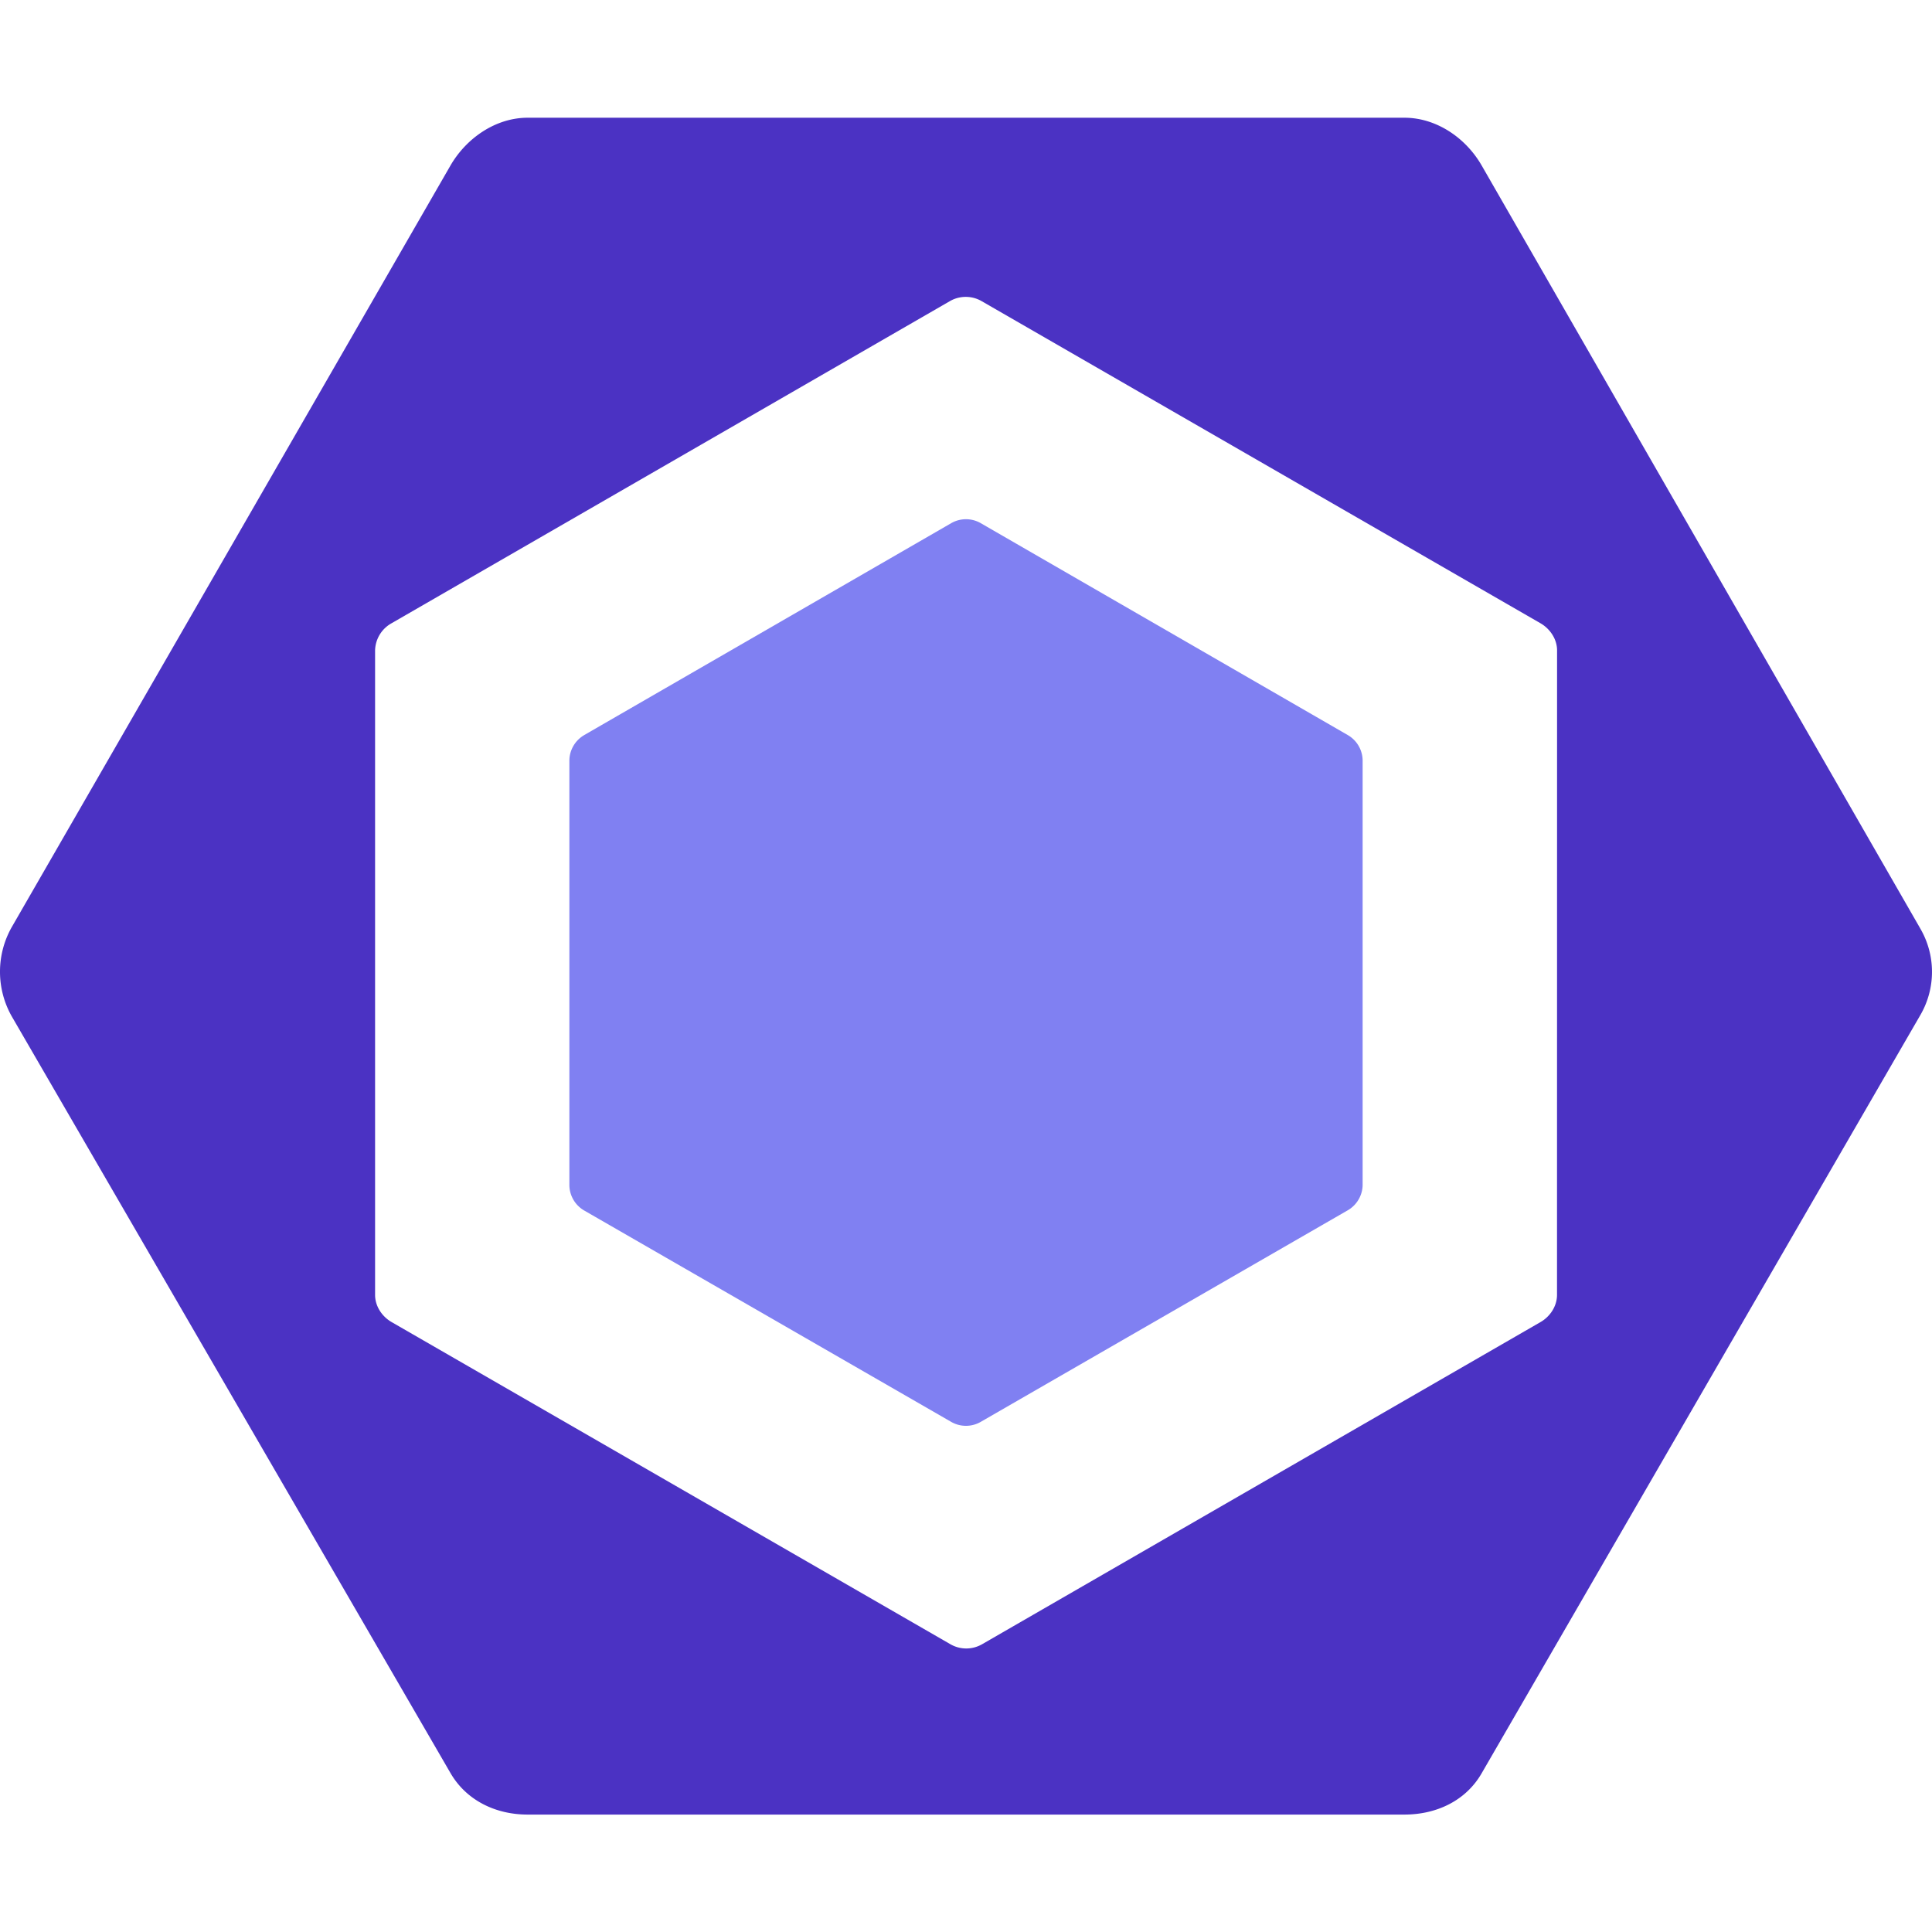 <svg xmlns="http://www.w3.org/2000/svg" width="64" height="64">
  <path d="M19.353 24.35l12.155-7.018a.98.98 0 0 1 .983 0l12.156 7.018c.304.176.492.5.492.852V39.24c0 .35-.188.676-.492.852L32.49 47.1a.98.98 0 0 1-.983 0L19.353 40.1c-.304-.176-.492-.5-.492-.852V25.203c0-.35.188-.676.492-.852" fill="#8080f2"/>
  <path d="M63.604 30.744L49.08 5.478c-.527-.914-1.5-1.578-2.556-1.578H17.477c-1.055 0-2.03.674-2.557 1.587L.396 30.7a3 3 0 0 0 0 2.98L14.92 58.73c.528.914 1.502 1.38 2.557 1.38h29.047c1.055 0 2.03-.453 2.557-1.367l14.523-25.1a2.85 2.85 0 0 0 0-2.898m-12.026 12.15c0 .37-.224.715-.546.9l-18.5 10.673a1.05 1.05 0 0 1-1.047 0L12.972 43.795c-.322-.186-.547-.53-.547-.9V21.547a1.06 1.06 0 0 1 .544-.9l18.5-10.673a1.05 1.05 0 0 1 1.046 0L51.03 20.646c.322.186.55.53.55.9z" fill="#4b32c3"/>
</svg>